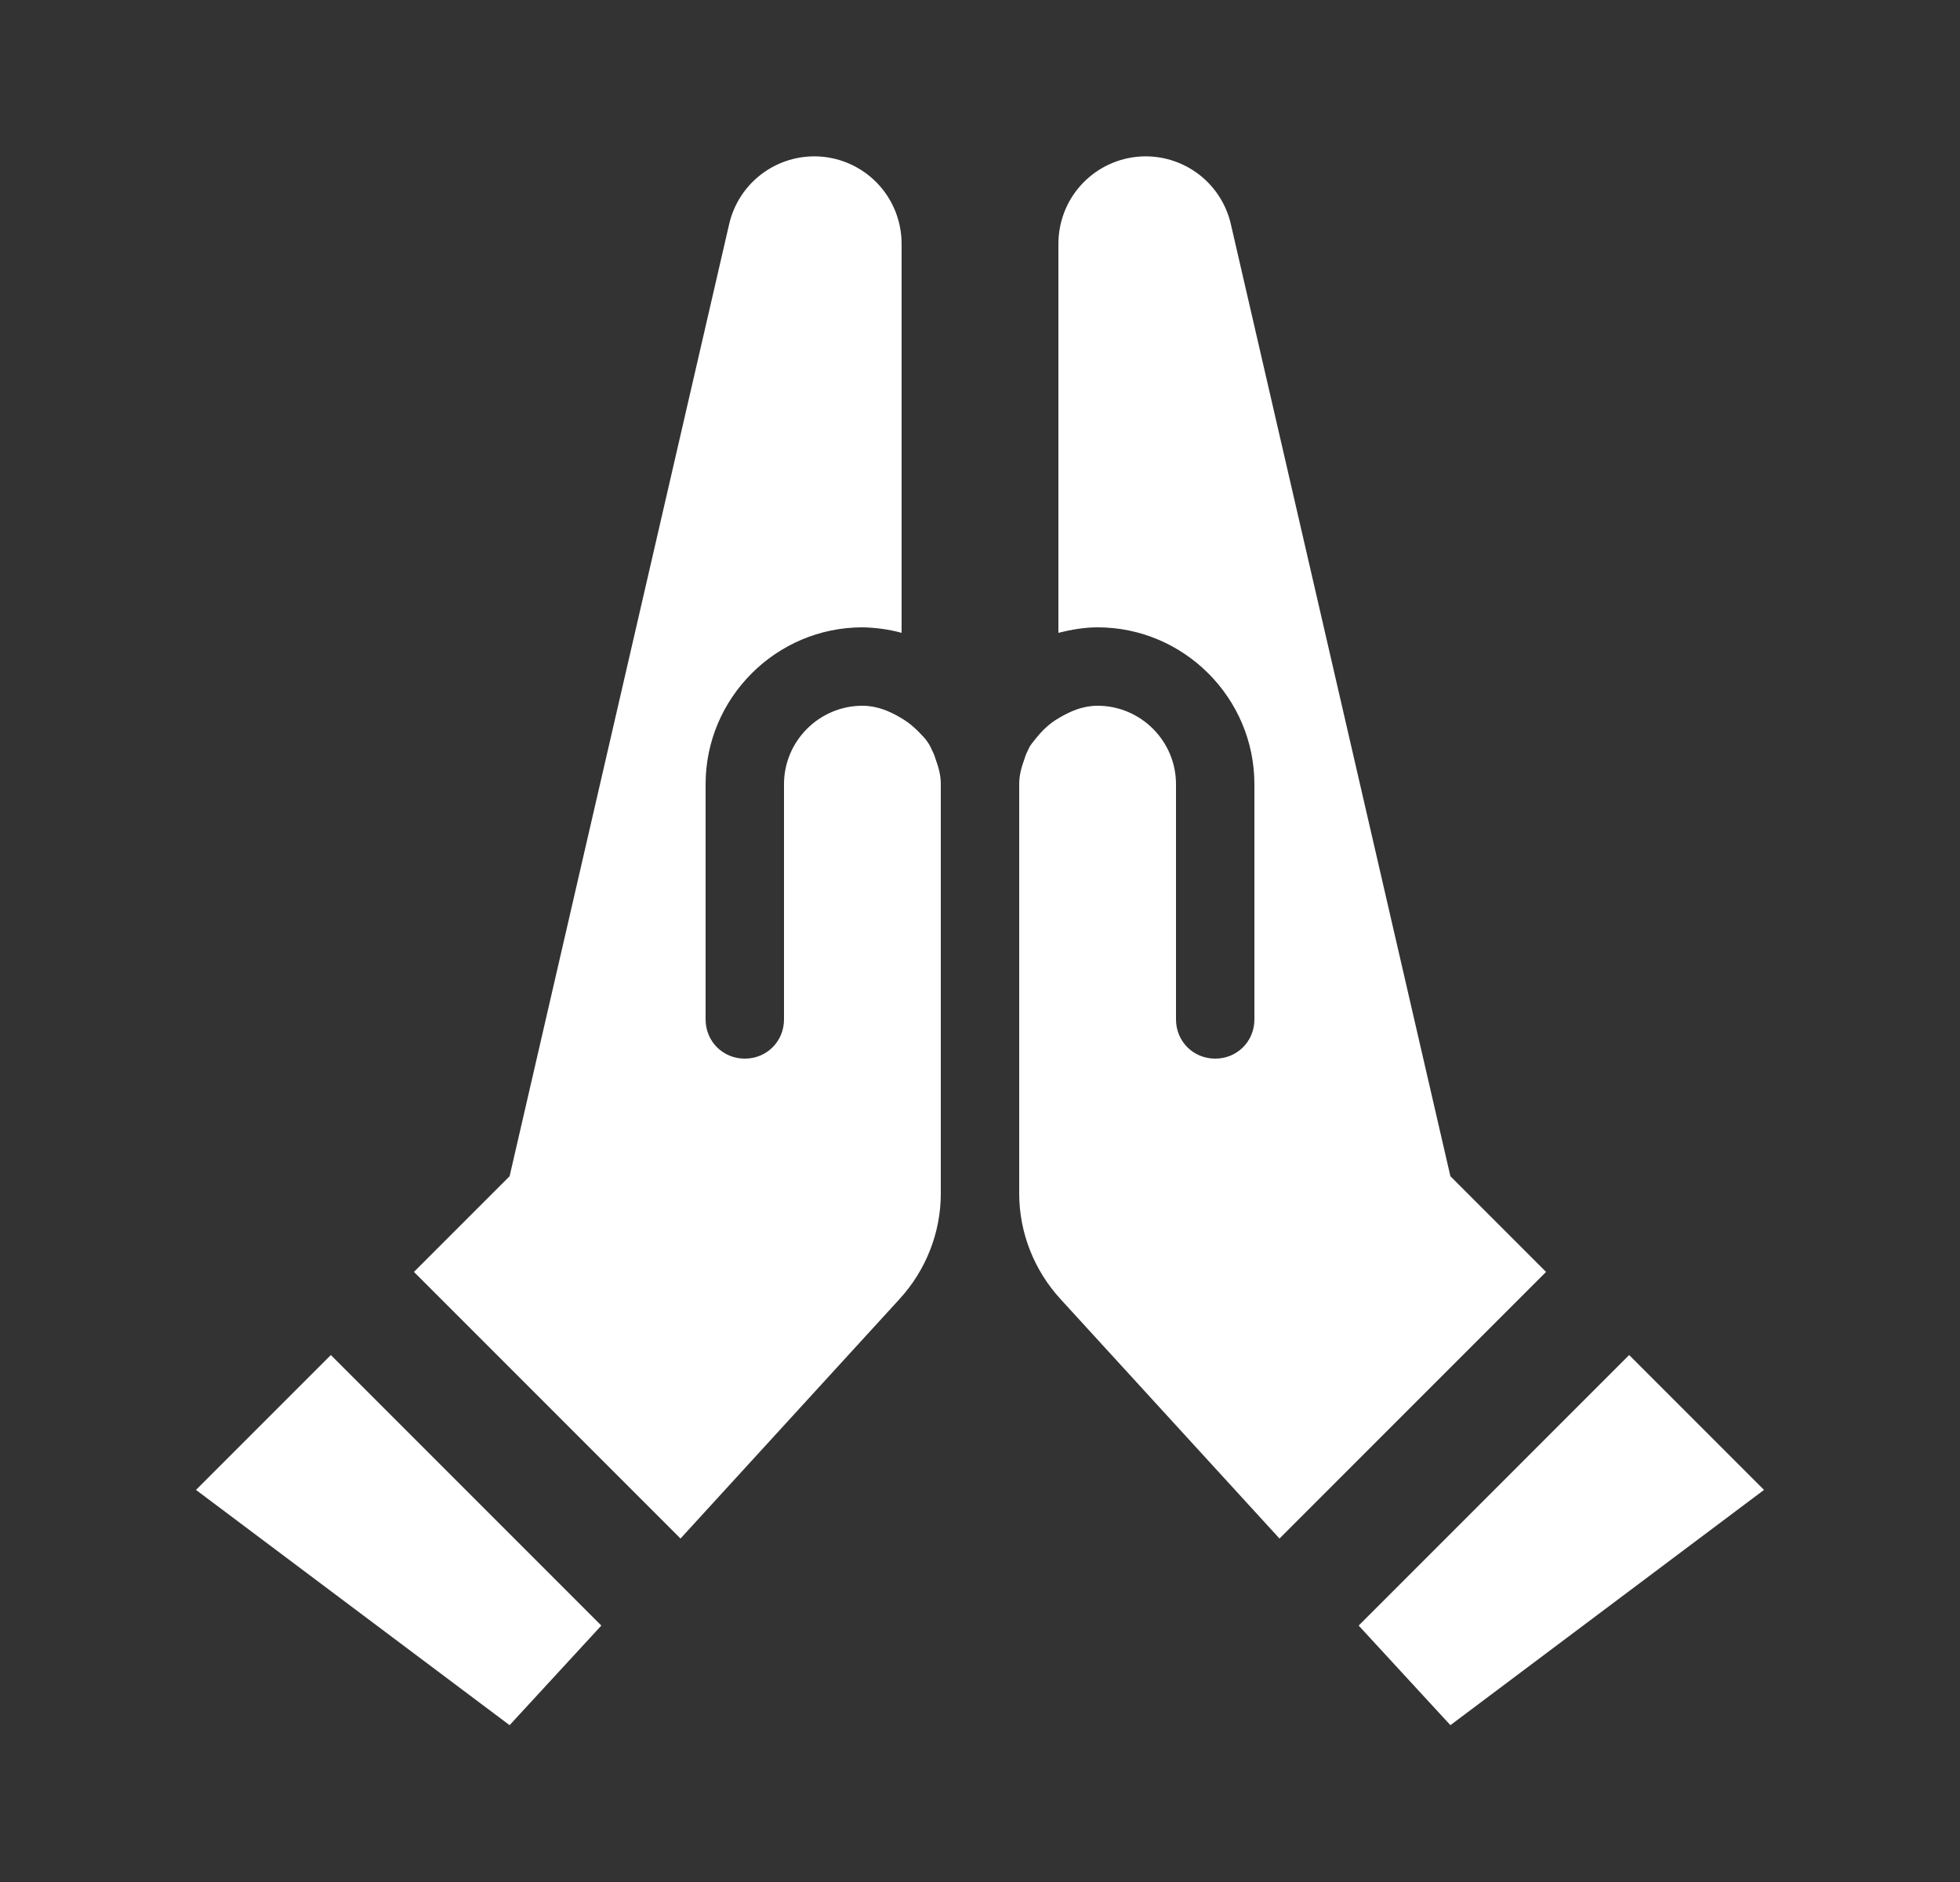 <svg width="25" height="24" viewBox="0 0 25 24" fill="none" xmlns="http://www.w3.org/2000/svg">
<rect x="0" y="0" width="25" height="24" fill="#333333" stroke="none"/>
<path d="M11.93 9.67C11.97 9.78 12 9.88 12 10V15.22C12 15.72 11.81 16.2 11.47 16.57L8.68 19.62L5.28 16.22L6.5 15L9.3 2.86C9.361 2.593 9.518 2.358 9.742 2.199C9.965 2.041 10.24 1.97 10.512 2.001C10.784 2.032 11.035 2.162 11.218 2.367C11.4 2.571 11.5 2.836 11.5 3.11V8.07C11.337 8.026 11.169 8.003 11 8C9.9 8 9 8.9 9 10V13C9 13.28 9.22 13.5 9.5 13.5C9.78 13.5 10 13.28 10 13V10C10 9.45 10.45 9 11 9C11.19 9 11.35 9.07 11.5 9.16C11.62 9.23 11.71 9.32 11.8 9.42C11.83 9.46 11.86 9.5 11.88 9.55C11.9 9.59 11.92 9.63 11.93 9.67ZM2.5 19L6.5 22L7.67 20.73L4.22 17.28L2.5 19ZM18.5 15L15.7 2.86C15.639 2.593 15.482 2.358 15.258 2.199C15.034 2.041 14.76 1.97 14.488 2.001C14.216 2.032 13.965 2.162 13.782 2.367C13.6 2.571 13.5 2.836 13.5 3.11V8.07C13.66 8.03 13.83 8 14 8C15.1 8 16 8.9 16 10V13C16 13.28 15.78 13.5 15.5 13.5C15.22 13.5 15 13.28 15 13V10C15 9.45 14.55 9 14 9C13.81 9 13.65 9.07 13.5 9.16C13.38 9.23 13.29 9.32 13.21 9.42C13.18 9.46 13.14 9.5 13.12 9.55C13.1 9.59 13.08 9.63 13.07 9.67C13.03 9.78 13 9.88 13 10V15.22C13 15.72 13.19 16.2 13.53 16.57L16.32 19.62L19.72 16.22L18.5 15ZM20.78 17.28L17.33 20.73L18.5 22L22.5 19L20.78 17.28Z" fill="white"/>
</svg>
